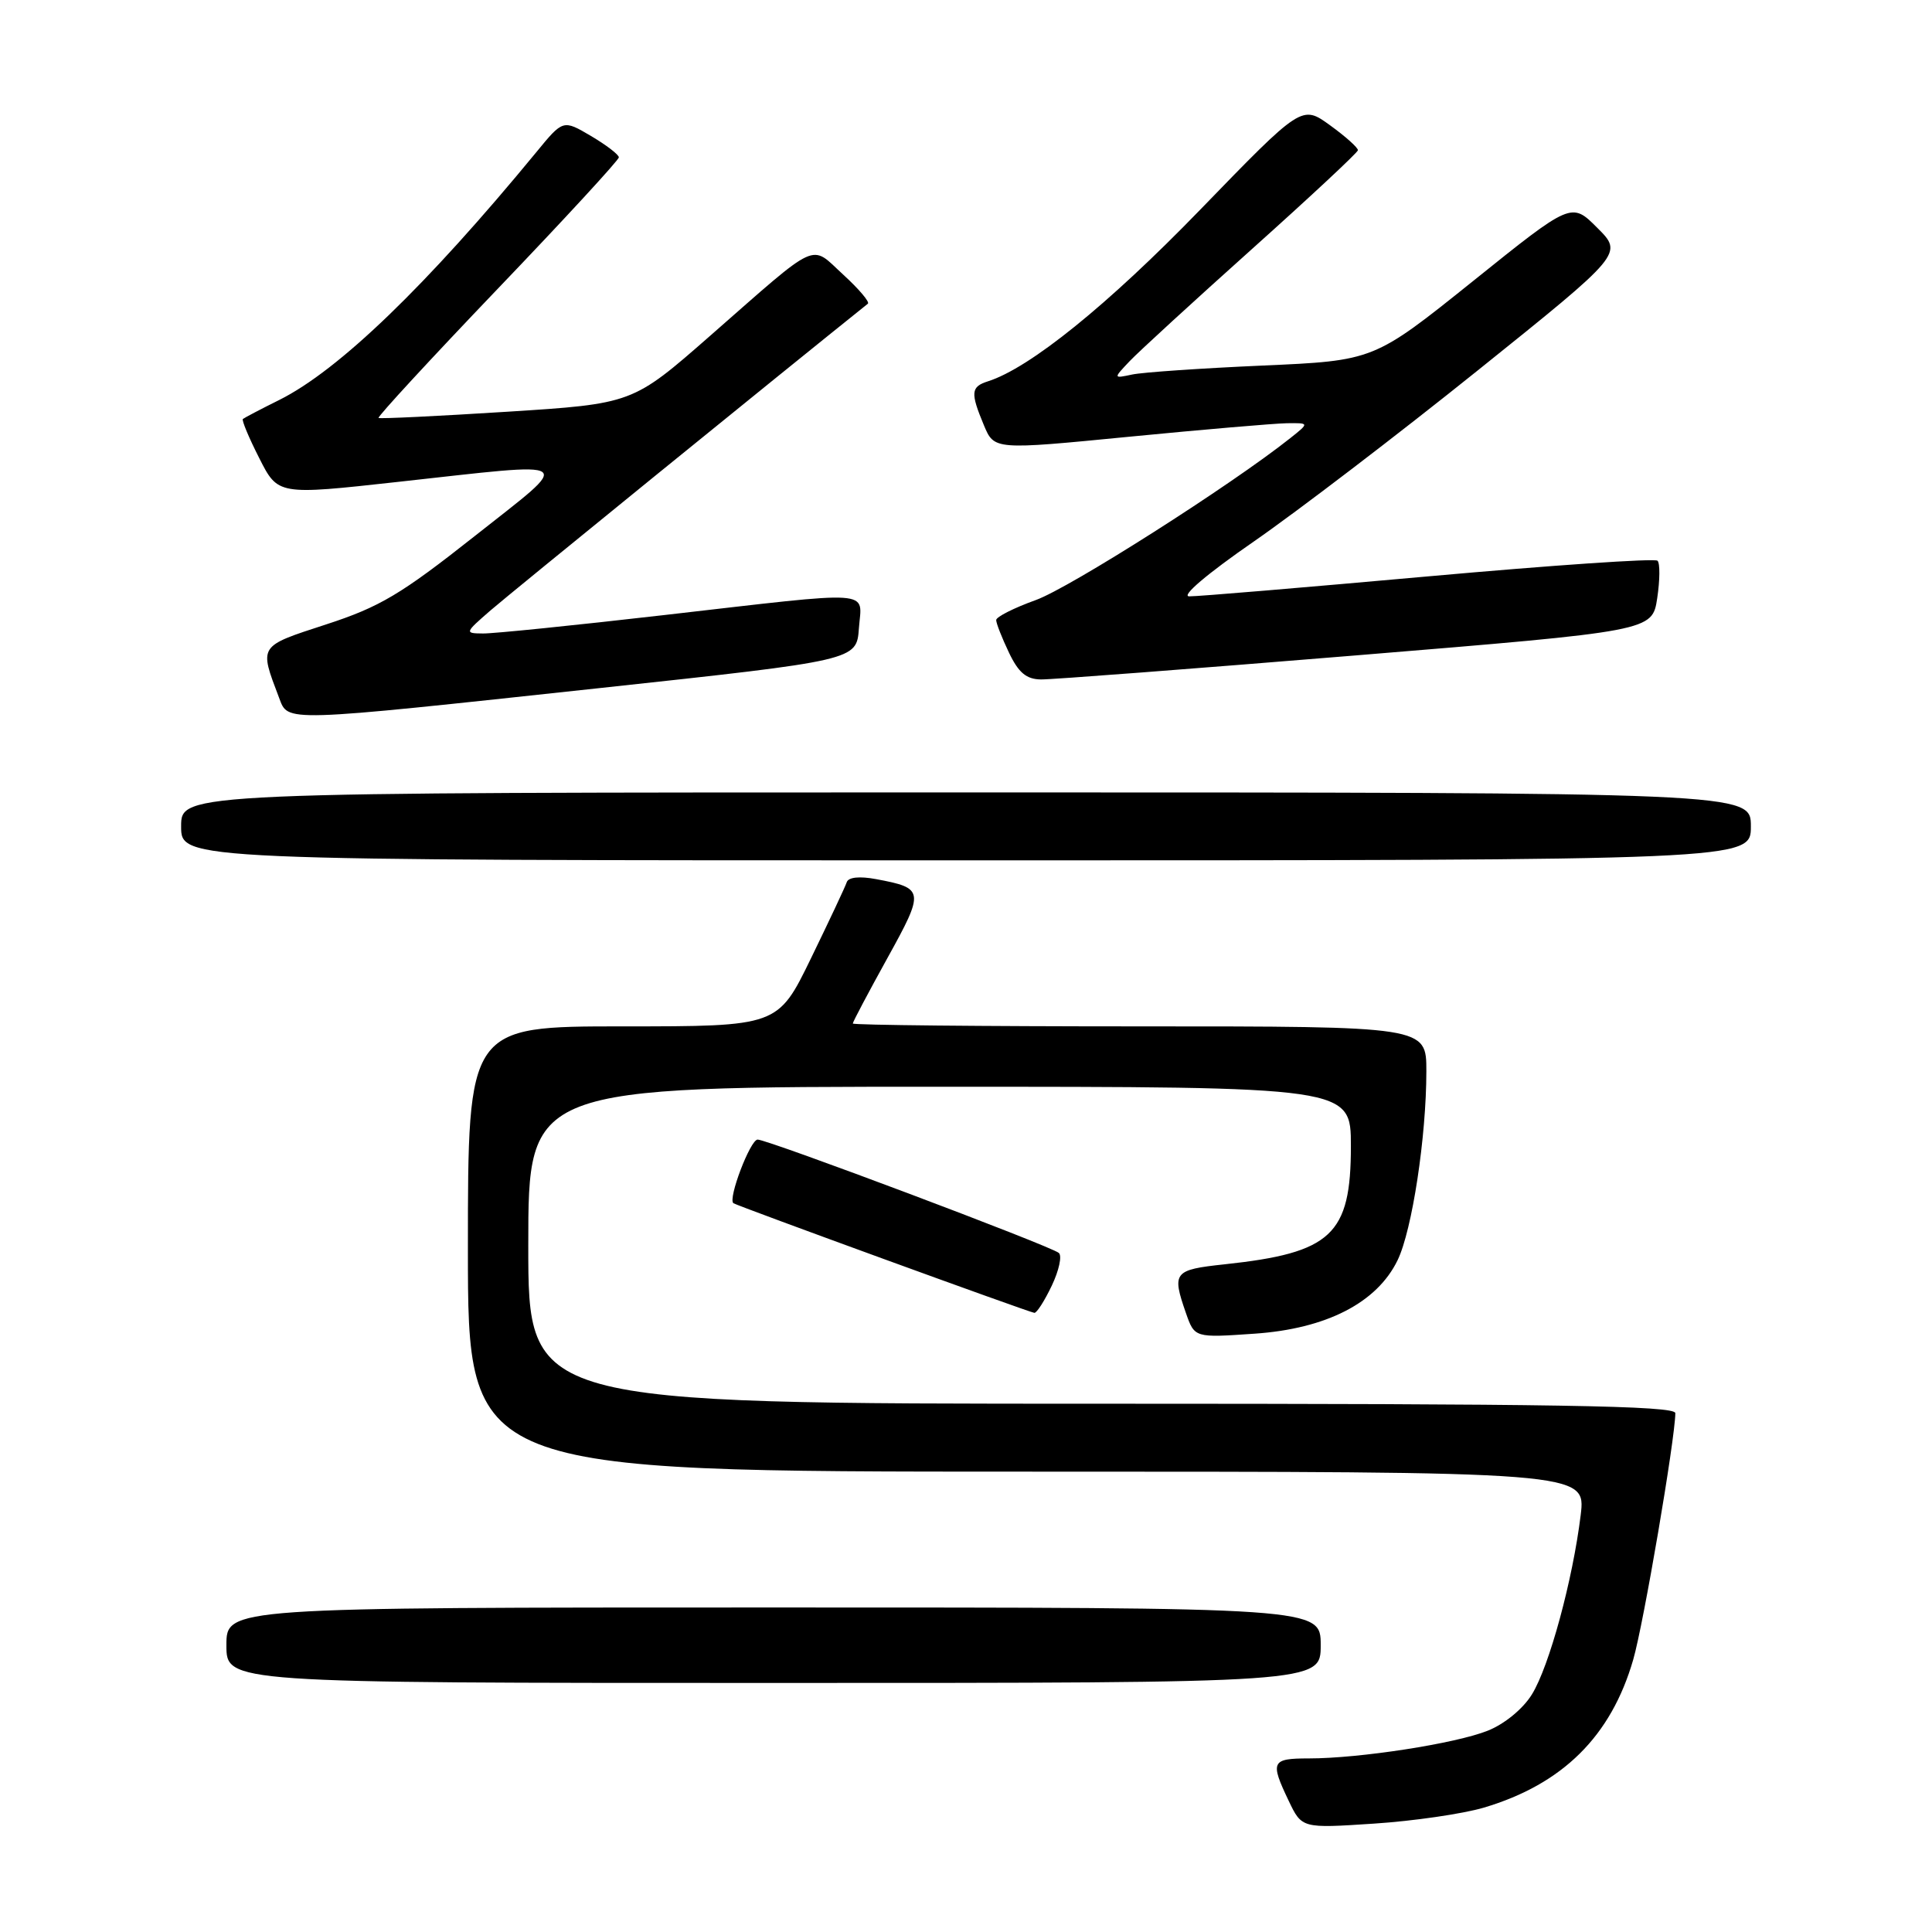 <?xml version="1.0" encoding="UTF-8" standalone="no"?>
<!DOCTYPE svg PUBLIC "-//W3C//DTD SVG 1.1//EN" "http://www.w3.org/Graphics/SVG/1.1/DTD/svg11.dtd" >
<svg xmlns="http://www.w3.org/2000/svg" xmlns:xlink="http://www.w3.org/1999/xlink" version="1.1" viewBox="0 0 256 256">
 <g >
 <path fill="currentColor"
d=" M 196.62 239.52 C 207.05 236.42 213.48 230.06 216.41 219.91 C 217.78 215.19 221.96 190.70 221.99 187.25 C 222.00 186.26 206.14 186.00 146.00 186.00 C 70.00 186.00 70.00 186.00 70.00 165.00 C 70.00 144.00 70.00 144.00 124.50 144.00 C 179.00 144.00 179.00 144.00 179.00 151.87 C 179.00 163.63 176.45 166.01 162.25 167.53 C 155.52 168.25 155.26 168.58 157.14 173.98 C 158.29 177.27 158.29 177.27 166.23 176.72 C 175.75 176.07 182.46 172.62 185.19 166.98 C 187.12 162.99 189.00 150.62 189.00 141.93 C 189.00 136.00 189.00 136.00 151.00 136.00 C 130.10 136.00 113.00 135.83 113.00 135.62 C 113.00 135.41 115.06 131.52 117.57 126.98 C 122.54 118.00 122.49 117.69 116.09 116.49 C 113.90 116.08 112.42 116.23 112.20 116.89 C 112.01 117.48 109.87 122.02 107.46 126.98 C 103.07 136.00 103.07 136.00 82.53 136.00 C 62.00 136.00 62.00 136.00 62.00 165.50 C 62.00 195.00 62.00 195.00 136.07 195.00 C 210.14 195.00 210.14 195.00 209.45 200.75 C 208.40 209.33 205.29 220.79 202.99 224.51 C 201.82 226.42 199.36 228.44 197.15 229.32 C 192.89 231.03 180.17 233.00 173.43 233.00 C 168.47 233.00 168.27 233.41 170.75 238.60 C 172.50 242.27 172.50 242.27 182.04 241.64 C 187.28 241.30 193.85 240.34 196.62 239.52 Z  M 175.00 218.00 C 175.00 213.00 175.00 213.00 102.50 213.00 C 30.00 213.00 30.00 213.00 30.00 218.00 C 30.00 223.00 30.00 223.00 102.50 223.00 C 175.00 223.00 175.00 223.00 175.00 218.00 Z  M 139.37 170.35 C 140.32 168.35 140.75 166.40 140.30 166.02 C 139.23 165.10 101.75 151.00 100.39 151.00 C 99.42 151.00 96.42 158.87 97.18 159.43 C 97.68 159.79 136.43 173.91 137.06 173.96 C 137.38 173.98 138.41 172.36 139.37 170.35 Z  M 232.00 109.50 C 232.00 105.00 232.00 105.00 128.00 105.00 C 24.00 105.00 24.00 105.00 24.00 109.50 C 24.00 114.00 24.00 114.00 128.00 114.00 C 232.00 114.00 232.00 114.00 232.00 109.50 Z  M 79.50 91.17 C 113.50 87.50 113.50 87.50 113.81 83.25 C 114.18 78.08 116.44 78.24 88.00 81.50 C 76.17 82.86 65.38 83.96 64.00 83.94 C 61.55 83.92 61.57 83.86 65.00 80.88 C 67.51 78.70 103.77 49.23 115.00 40.24 C 115.27 40.02 113.80 38.28 111.72 36.38 C 107.29 32.32 108.76 31.64 94.09 44.50 C 83.82 53.50 83.82 53.50 67.16 54.56 C 58.00 55.14 50.34 55.51 50.16 55.38 C 49.97 55.25 57.05 47.57 65.90 38.32 C 74.76 29.07 82.00 21.21 82.00 20.85 C 82.00 20.49 80.34 19.22 78.31 18.02 C 74.61 15.84 74.61 15.84 71.06 20.17 C 56.52 37.84 44.90 49.06 37.00 53.00 C 34.52 54.23 32.36 55.37 32.18 55.52 C 32.01 55.68 32.98 58.01 34.35 60.70 C 36.83 65.61 36.83 65.61 52.67 63.86 C 76.95 61.19 76.10 60.60 62.92 71.02 C 53.14 78.75 50.34 80.42 43.21 82.74 C 34.19 85.68 34.33 85.47 36.98 92.46 C 38.22 95.71 37.12 95.74 79.50 91.17 Z  M 179.72 86.84 C 218.93 83.62 218.93 83.62 219.59 79.26 C 219.95 76.87 219.97 74.63 219.63 74.30 C 219.30 73.96 205.63 74.90 189.26 76.37 C 172.89 77.84 158.63 79.04 157.58 79.02 C 156.44 79.01 159.95 76.03 166.14 71.75 C 171.90 67.76 185.27 57.55 195.85 49.05 C 215.08 33.61 215.08 33.61 211.65 30.19 C 208.23 26.76 208.23 26.76 195.14 37.28 C 182.04 47.79 182.04 47.79 167.27 48.44 C 159.15 48.80 151.38 49.33 150.00 49.63 C 147.50 50.16 147.50 50.16 149.71 47.83 C 150.93 46.55 158.21 39.88 165.89 33.00 C 173.57 26.12 179.89 20.23 179.93 19.91 C 179.97 19.59 178.31 18.10 176.25 16.61 C 172.50 13.89 172.50 13.89 159.00 27.82 C 146.81 40.40 136.45 48.77 130.90 50.53 C 128.64 51.25 128.57 52.03 130.37 56.34 C 131.74 59.62 131.74 59.62 149.62 57.87 C 159.45 56.91 168.85 56.11 170.50 56.08 C 173.50 56.04 173.50 56.04 171.00 58.03 C 163.15 64.28 141.74 77.90 137.25 79.51 C 134.36 80.55 132.00 81.74 132.00 82.16 C 132.00 82.59 132.76 84.52 133.69 86.47 C 134.96 89.14 136.00 90.01 137.94 90.03 C 139.35 90.05 158.15 88.61 179.72 86.84 Z "/>
</g>
</svg>